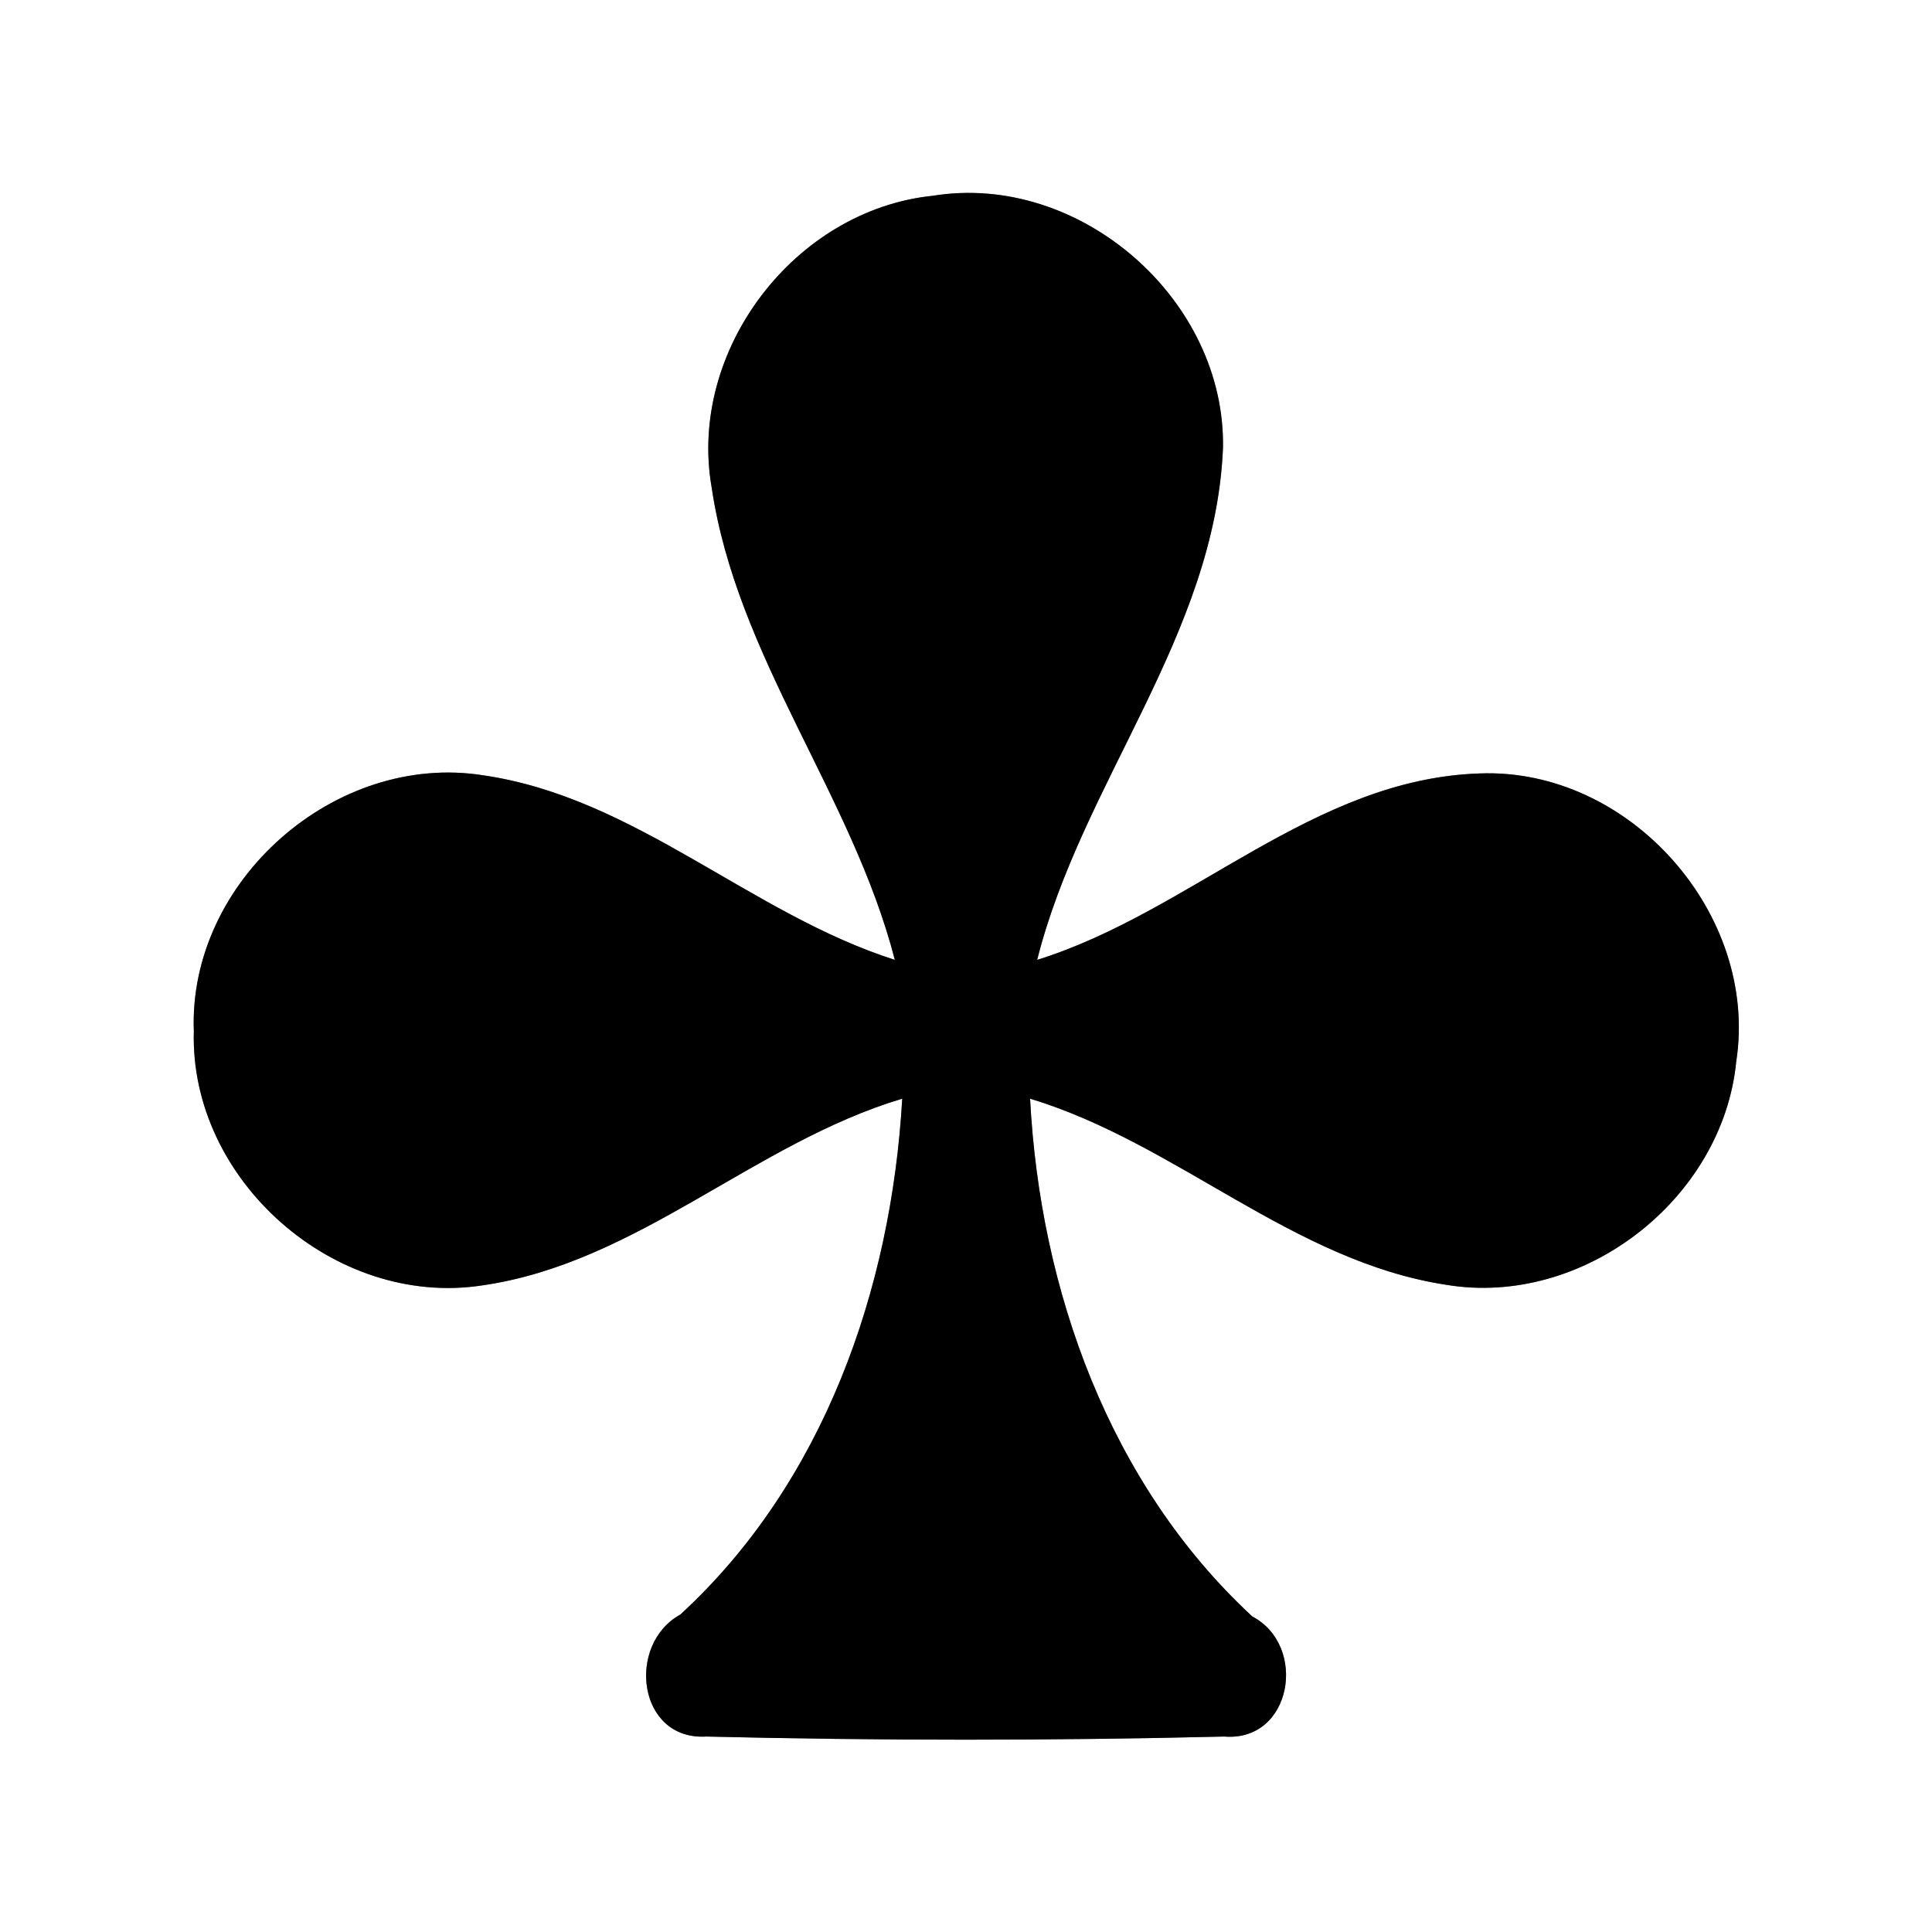 <?xml version="1.0" encoding="UTF-8" ?>
<!DOCTYPE svg PUBLIC "-//W3C//DTD SVG 1.1//EN" "http://www.w3.org/Graphics/SVG/1.1/DTD/svg11.dtd">
<svg width="60pt" height="60pt" viewBox="0 0 60 60" version="1.1" xmlns="http://www.w3.org/2000/svg">
<rect x="0" y="0" width="60" height="60" fill="#808080" stroke="none"/>
<g id="#ffffffff">
<path fill="#ffffff" opacity="1.00" d=" M 0.00 0.00 L 60.00 0.00 L 60.00 60.00 L 0.00 60.00 L 0.00 0.00 M 22.10 15.13 C 22.88 20.41 26.47 24.69 27.79 29.81 C 23.31 28.38 19.74 24.77 15.02 24.08 C 10.41 23.34 5.84 27.37 6.02 32.03 C 5.89 36.65 10.40 40.62 14.97 39.92 C 19.79 39.23 23.41 35.50 28.02 34.12 C 27.68 40.04 25.58 46.05 21.13 50.14 C 19.44 51.07 19.80 54.06 21.94 53.93 C 27.29 54.06 32.66 54.06 38.02 53.93 C 40.13 54.10 40.62 51.11 38.89 50.20 C 34.45 46.09 32.30 40.06 31.99 34.12 C 36.55 35.50 40.14 39.17 44.91 39.90 C 49.16 40.61 53.50 37.25 53.92 32.97 C 54.63 28.38 50.60 23.84 45.95 24.02 C 40.77 24.19 36.99 28.32 32.21 29.81 C 33.59 24.32 37.73 19.73 37.98 13.93 C 38.08 9.31 33.54 5.34 28.97 6.08 C 24.68 6.52 21.36 10.88 22.10 15.13 Z" />
</g>
<g id="#000000ff">
<path fill="#000000" opacity="1.00" d=" M 22.10 15.13 C 21.36 10.88 24.68 6.52 28.97 6.08 C 33.54 5.34 38.08 9.31 37.98 13.93 C 37.73 19.73 33.59 24.32 32.21 29.81 C 36.99 28.32 40.77 24.19 45.95 24.02 C 50.60 23.84 54.63 28.38 53.92 32.97 C 53.50 37.25 49.16 40.61 44.91 39.90 C 40.14 39.17 36.55 35.50 31.99 34.12 C 32.30 40.06 34.45 46.09 38.89 50.20 C 40.62 51.11 40.13 54.10 38.02 53.93 C 32.66 54.06 27.29 54.06 21.94 53.93 C 19.80 54.06 19.44 51.07 21.13 50.14 C 25.58 46.05 27.68 40.04 28.02 34.12 C 23.41 35.50 19.79 39.23 14.97 39.92 C 10.40 40.62 5.89 36.65 6.02 32.03 C 5.84 27.37 10.41 23.34 15.02 24.08 C 19.74 24.77 23.31 28.38 27.79 29.81 C 26.47 24.69 22.88 20.41 22.10 15.13 Z" />
</g>
</svg>
